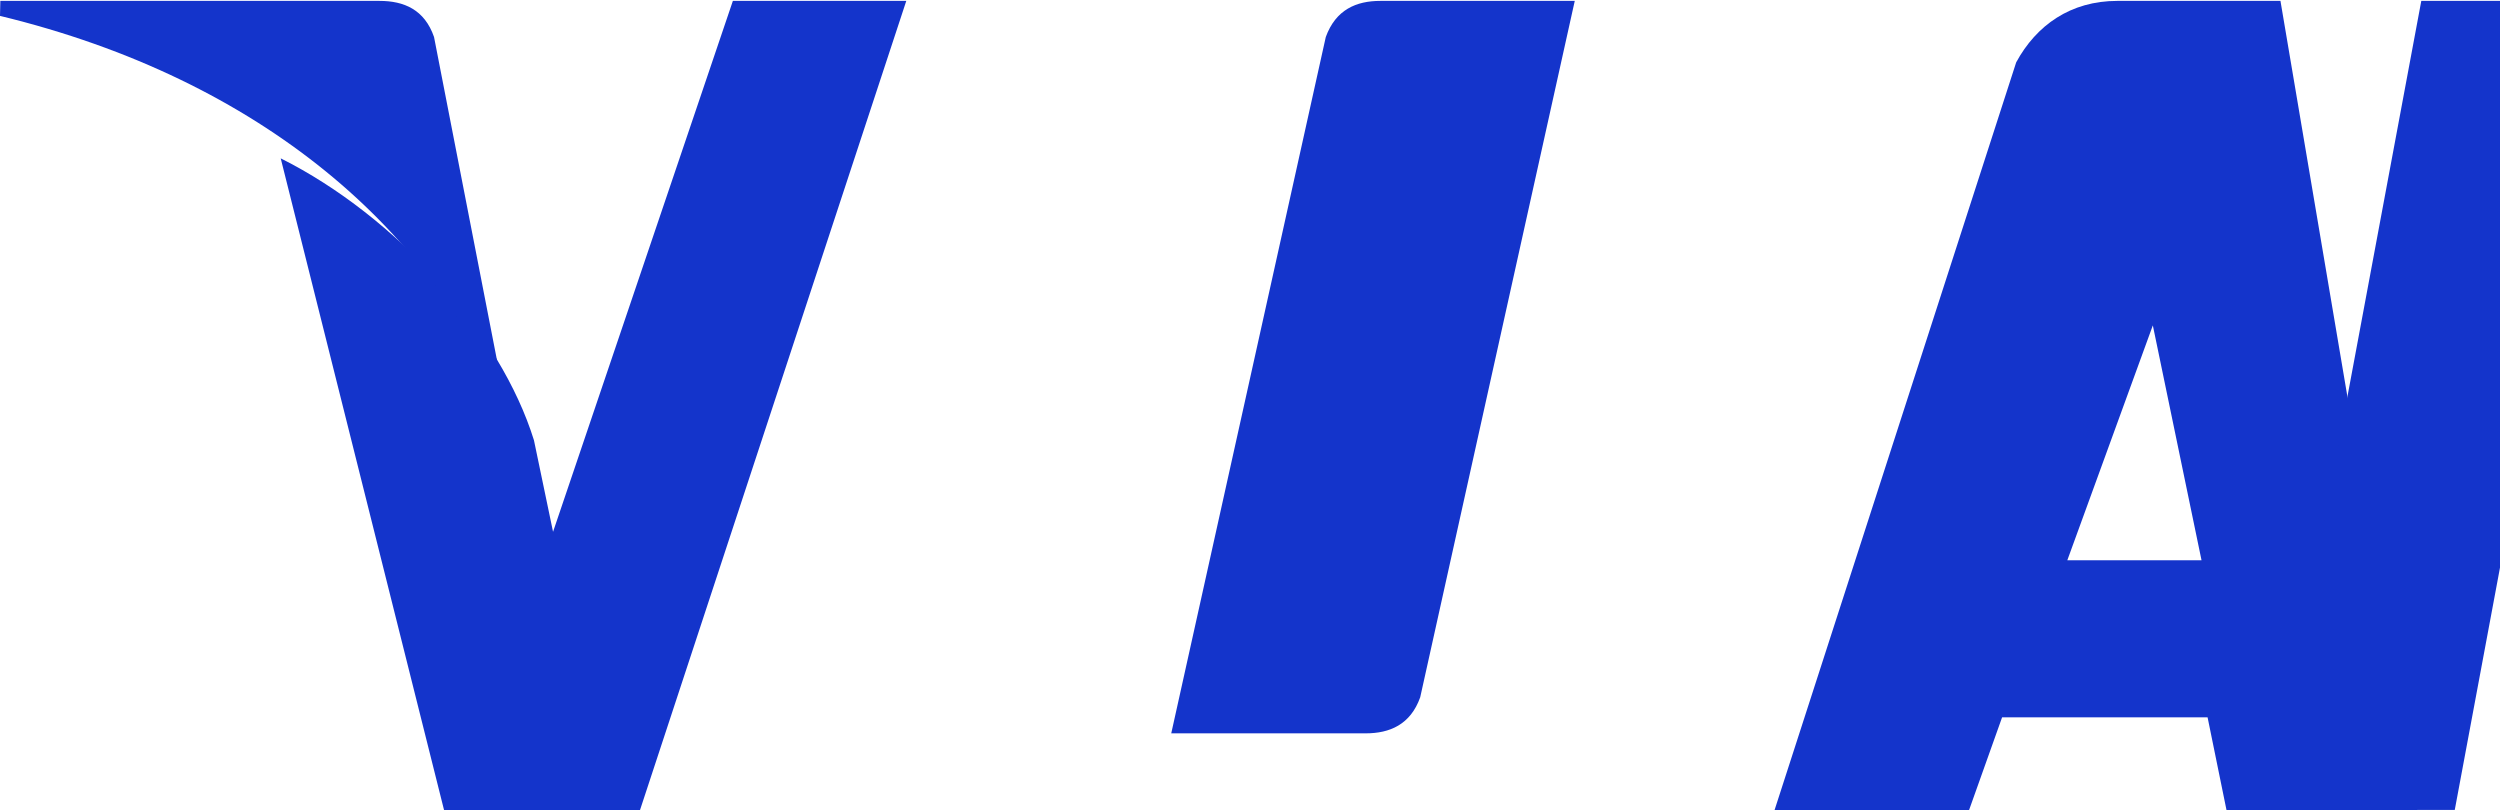 <svg xmlns="http://www.w3.org/2000/svg" viewBox="0 0 1000 324">
  <path fill="#1434CB" d="M651.185 0.36h-99.072c-9.536 0-17.8 3.459-21.796 14.434l-61.818 278.544h77.792c9.536 0 17.899-3.459 21.795-14.434l61.818-278.544H651.185z"/>
  <path fill="#1434CB" d="M293.148 0.36L221.219 212.722l-7.637-36.623c-13.33-42.956-54.816-89.466-101.297-112.76l65.416 261.001h78.199L362.516 0.36H293.148z"/>
  <path fill="#1434CB" d="M135.658 0.36H0.136L0 6.357c104.914 25.395 174.483 86.716 203.199 160.343L173.612 14.794C169.817 3.819 161.553 0.36 151.817 0.36H135.658z"/>
  <path fill="#1434CB" d="M846.919 0.36c-18.667 0-32.401 9.738-40.442 24.576L709.715 324.36h77.792l13.33-37.427h82.194l7.637 37.427H967L912.184 0.36H846.919zM826.93 224.094l34.202-93.936l19.477 93.936H826.93z"/>
  <path fill="#1434CB" d="M968.519 0.36l-60.409 323.604h73.797L1042.316 0.36H968.519z"/>
</svg> 